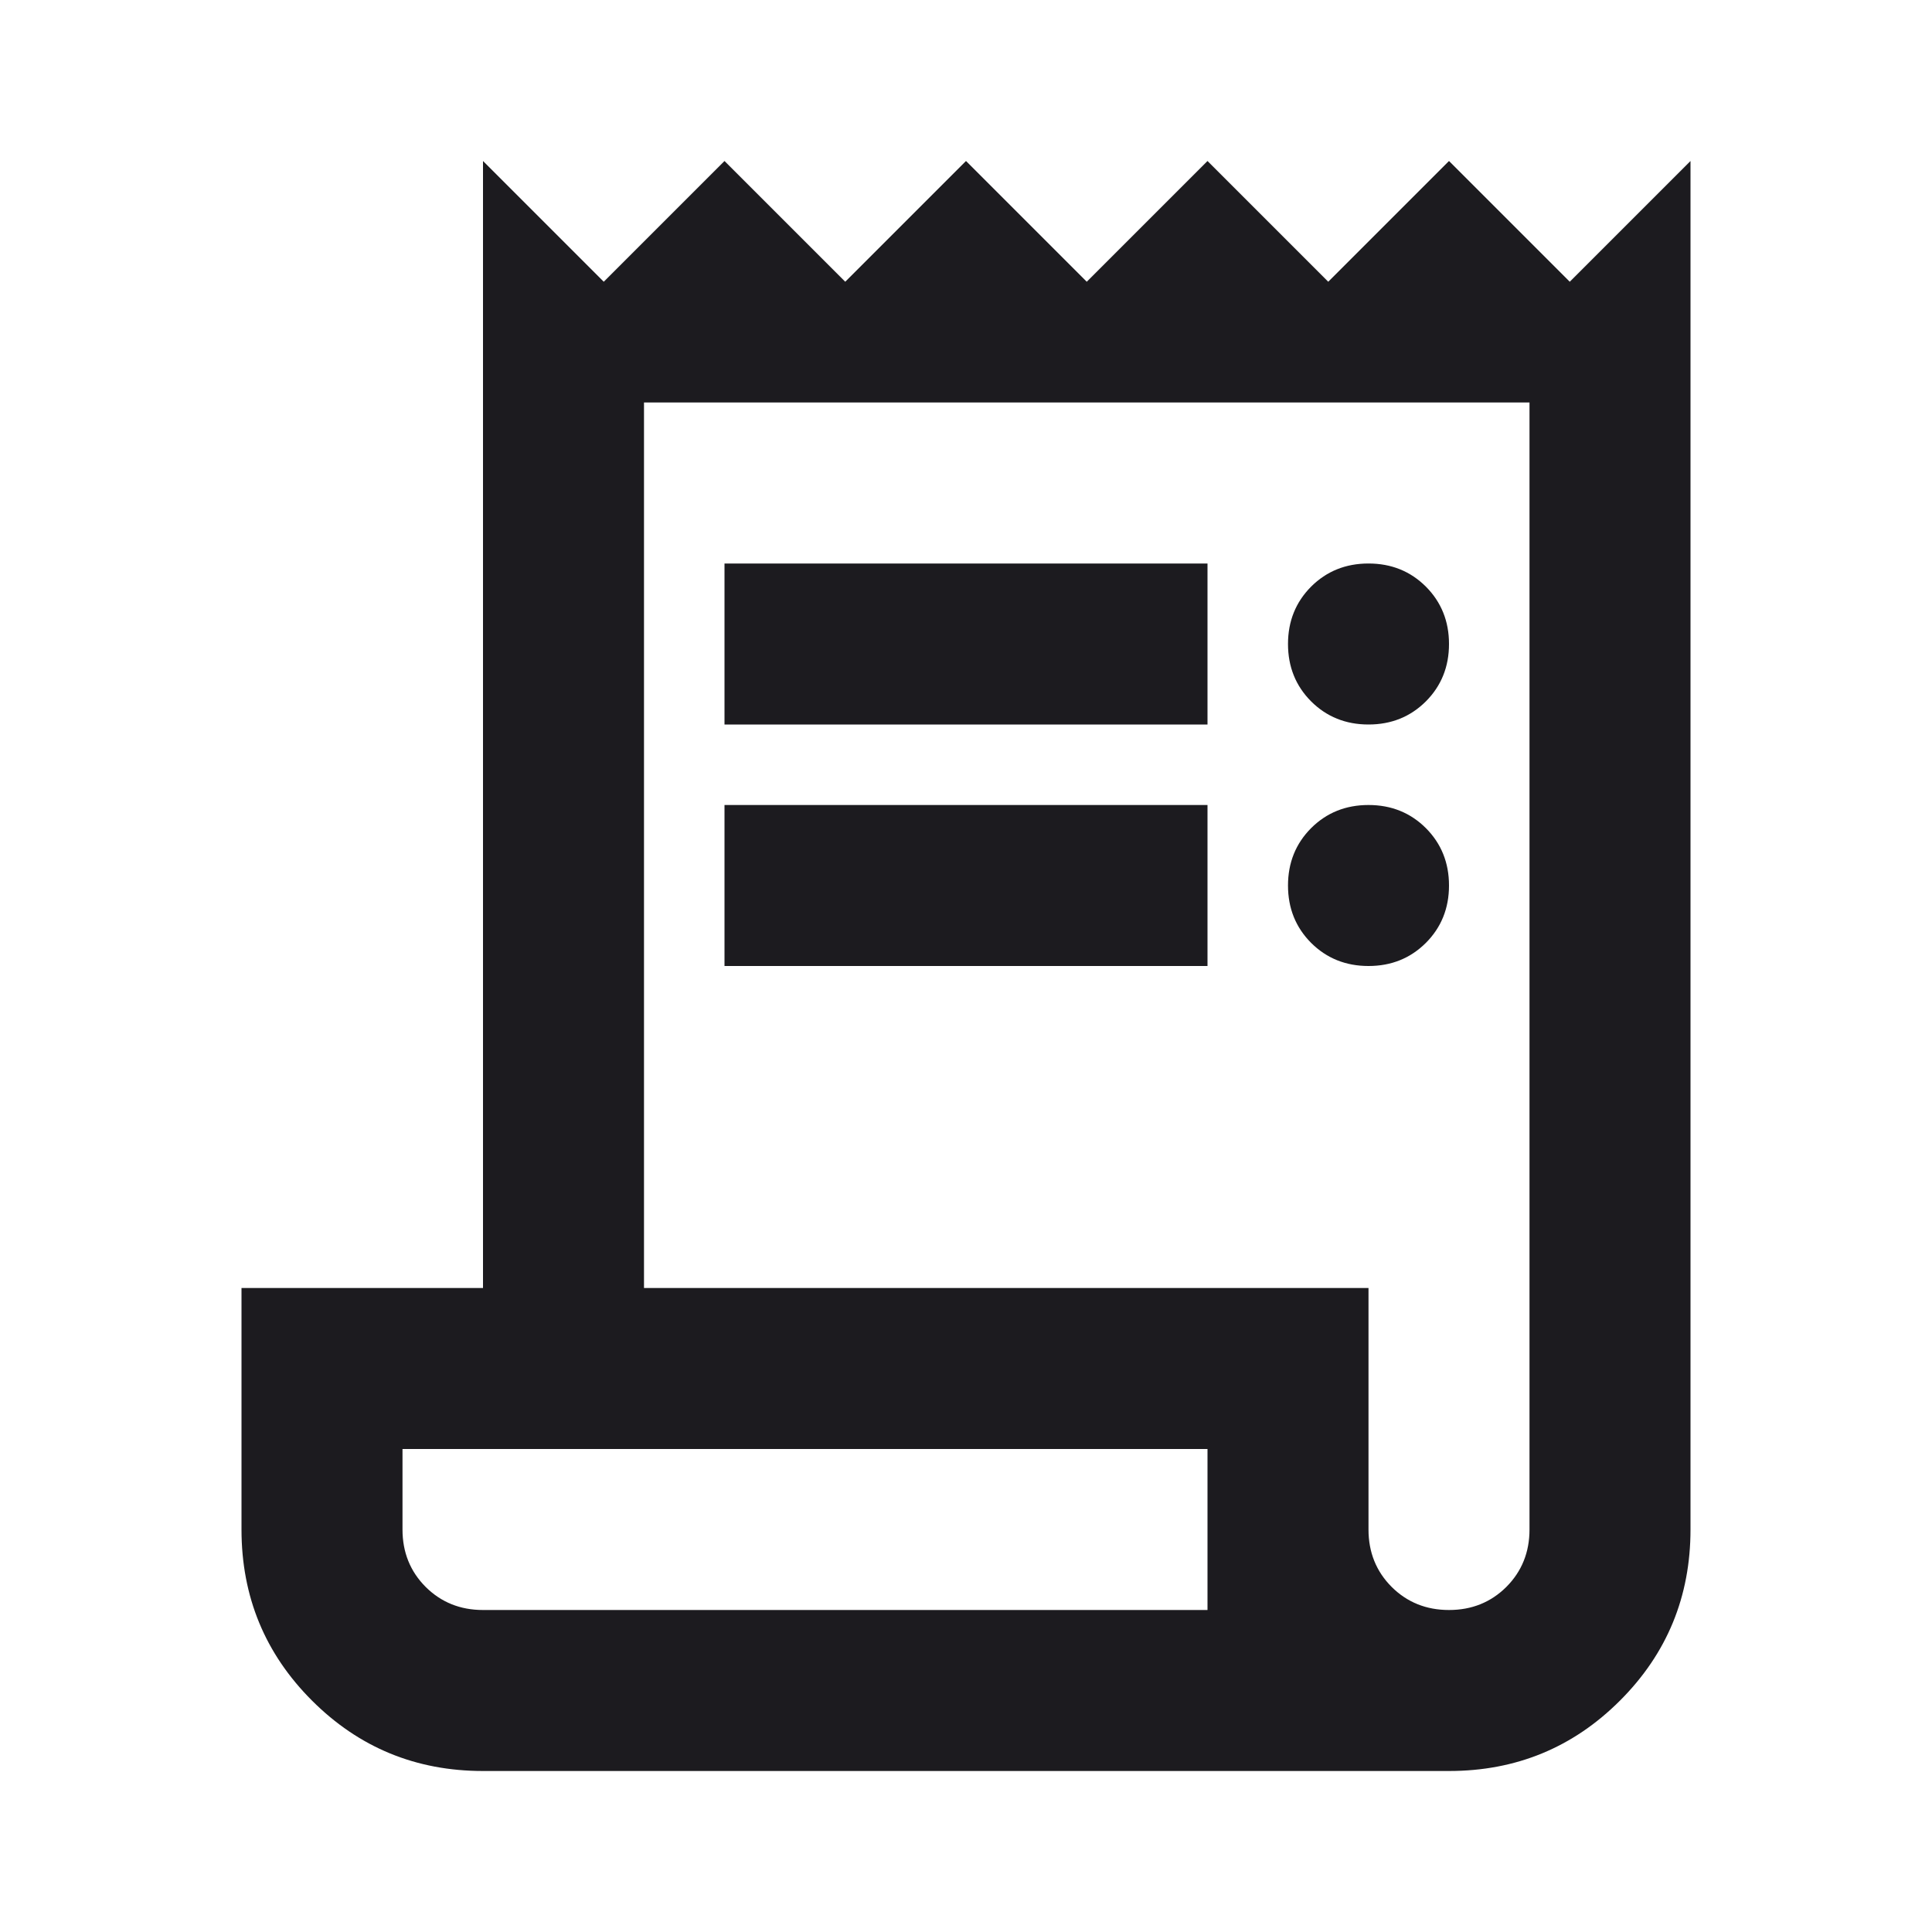<svg width="30" height="30" viewBox="0 0 30 30" fill="none" xmlns="http://www.w3.org/2000/svg">
<mask id="mask0_23_316" style="mask-type:alpha" maskUnits="userSpaceOnUse" x="0" y="0" width="30" height="30">
<rect width="30" height="30" fill="#D9D9D9"/>
</mask>
<g mask="url(#mask0_23_316)">
<path d="M7.5 27.5C6.458 27.5 5.573 27.135 4.844 26.406C4.115 25.677 3.75 24.792 3.75 23.75V20H7.5V2.5L9.375 4.375L11.25 2.5L13.125 4.375L15 2.5L16.875 4.375L18.75 2.5L20.625 4.375L22.5 2.5L24.375 4.375L26.25 2.5V23.75C26.25 24.792 25.885 25.677 25.156 26.406C24.427 27.135 23.542 27.5 22.5 27.5H7.5ZM22.5 25C22.854 25 23.151 24.88 23.391 24.641C23.63 24.401 23.75 24.104 23.75 23.75V6.25H10V20H21.25V23.75C21.25 24.104 21.37 24.401 21.609 24.641C21.849 24.88 22.146 25 22.5 25ZM11.25 11.25V8.75H18.75V11.25H11.25ZM11.25 15V12.5H18.75V15H11.25ZM21.25 11.25C20.896 11.25 20.599 11.13 20.359 10.891C20.12 10.651 20 10.354 20 10C20 9.646 20.12 9.349 20.359 9.109C20.599 8.87 20.896 8.75 21.25 8.75C21.604 8.75 21.901 8.87 22.141 9.109C22.38 9.349 22.5 9.646 22.5 10C22.5 10.354 22.38 10.651 22.141 10.891C21.901 11.13 21.604 11.25 21.25 11.25ZM21.25 15C20.896 15 20.599 14.88 20.359 14.641C20.12 14.401 20 14.104 20 13.75C20 13.396 20.12 13.099 20.359 12.859C20.599 12.62 20.896 12.5 21.25 12.5C21.604 12.5 21.901 12.62 22.141 12.859C22.38 13.099 22.5 13.396 22.5 13.75C22.5 14.104 22.38 14.401 22.141 14.641C21.901 14.88 21.604 15 21.25 15ZM7.5 25H18.75V22.5H6.25V23.75C6.25 24.104 6.37 24.401 6.609 24.641C6.849 24.88 7.146 25 7.5 25Z" fill="#1C1B1F"/>
</g>
</svg>
